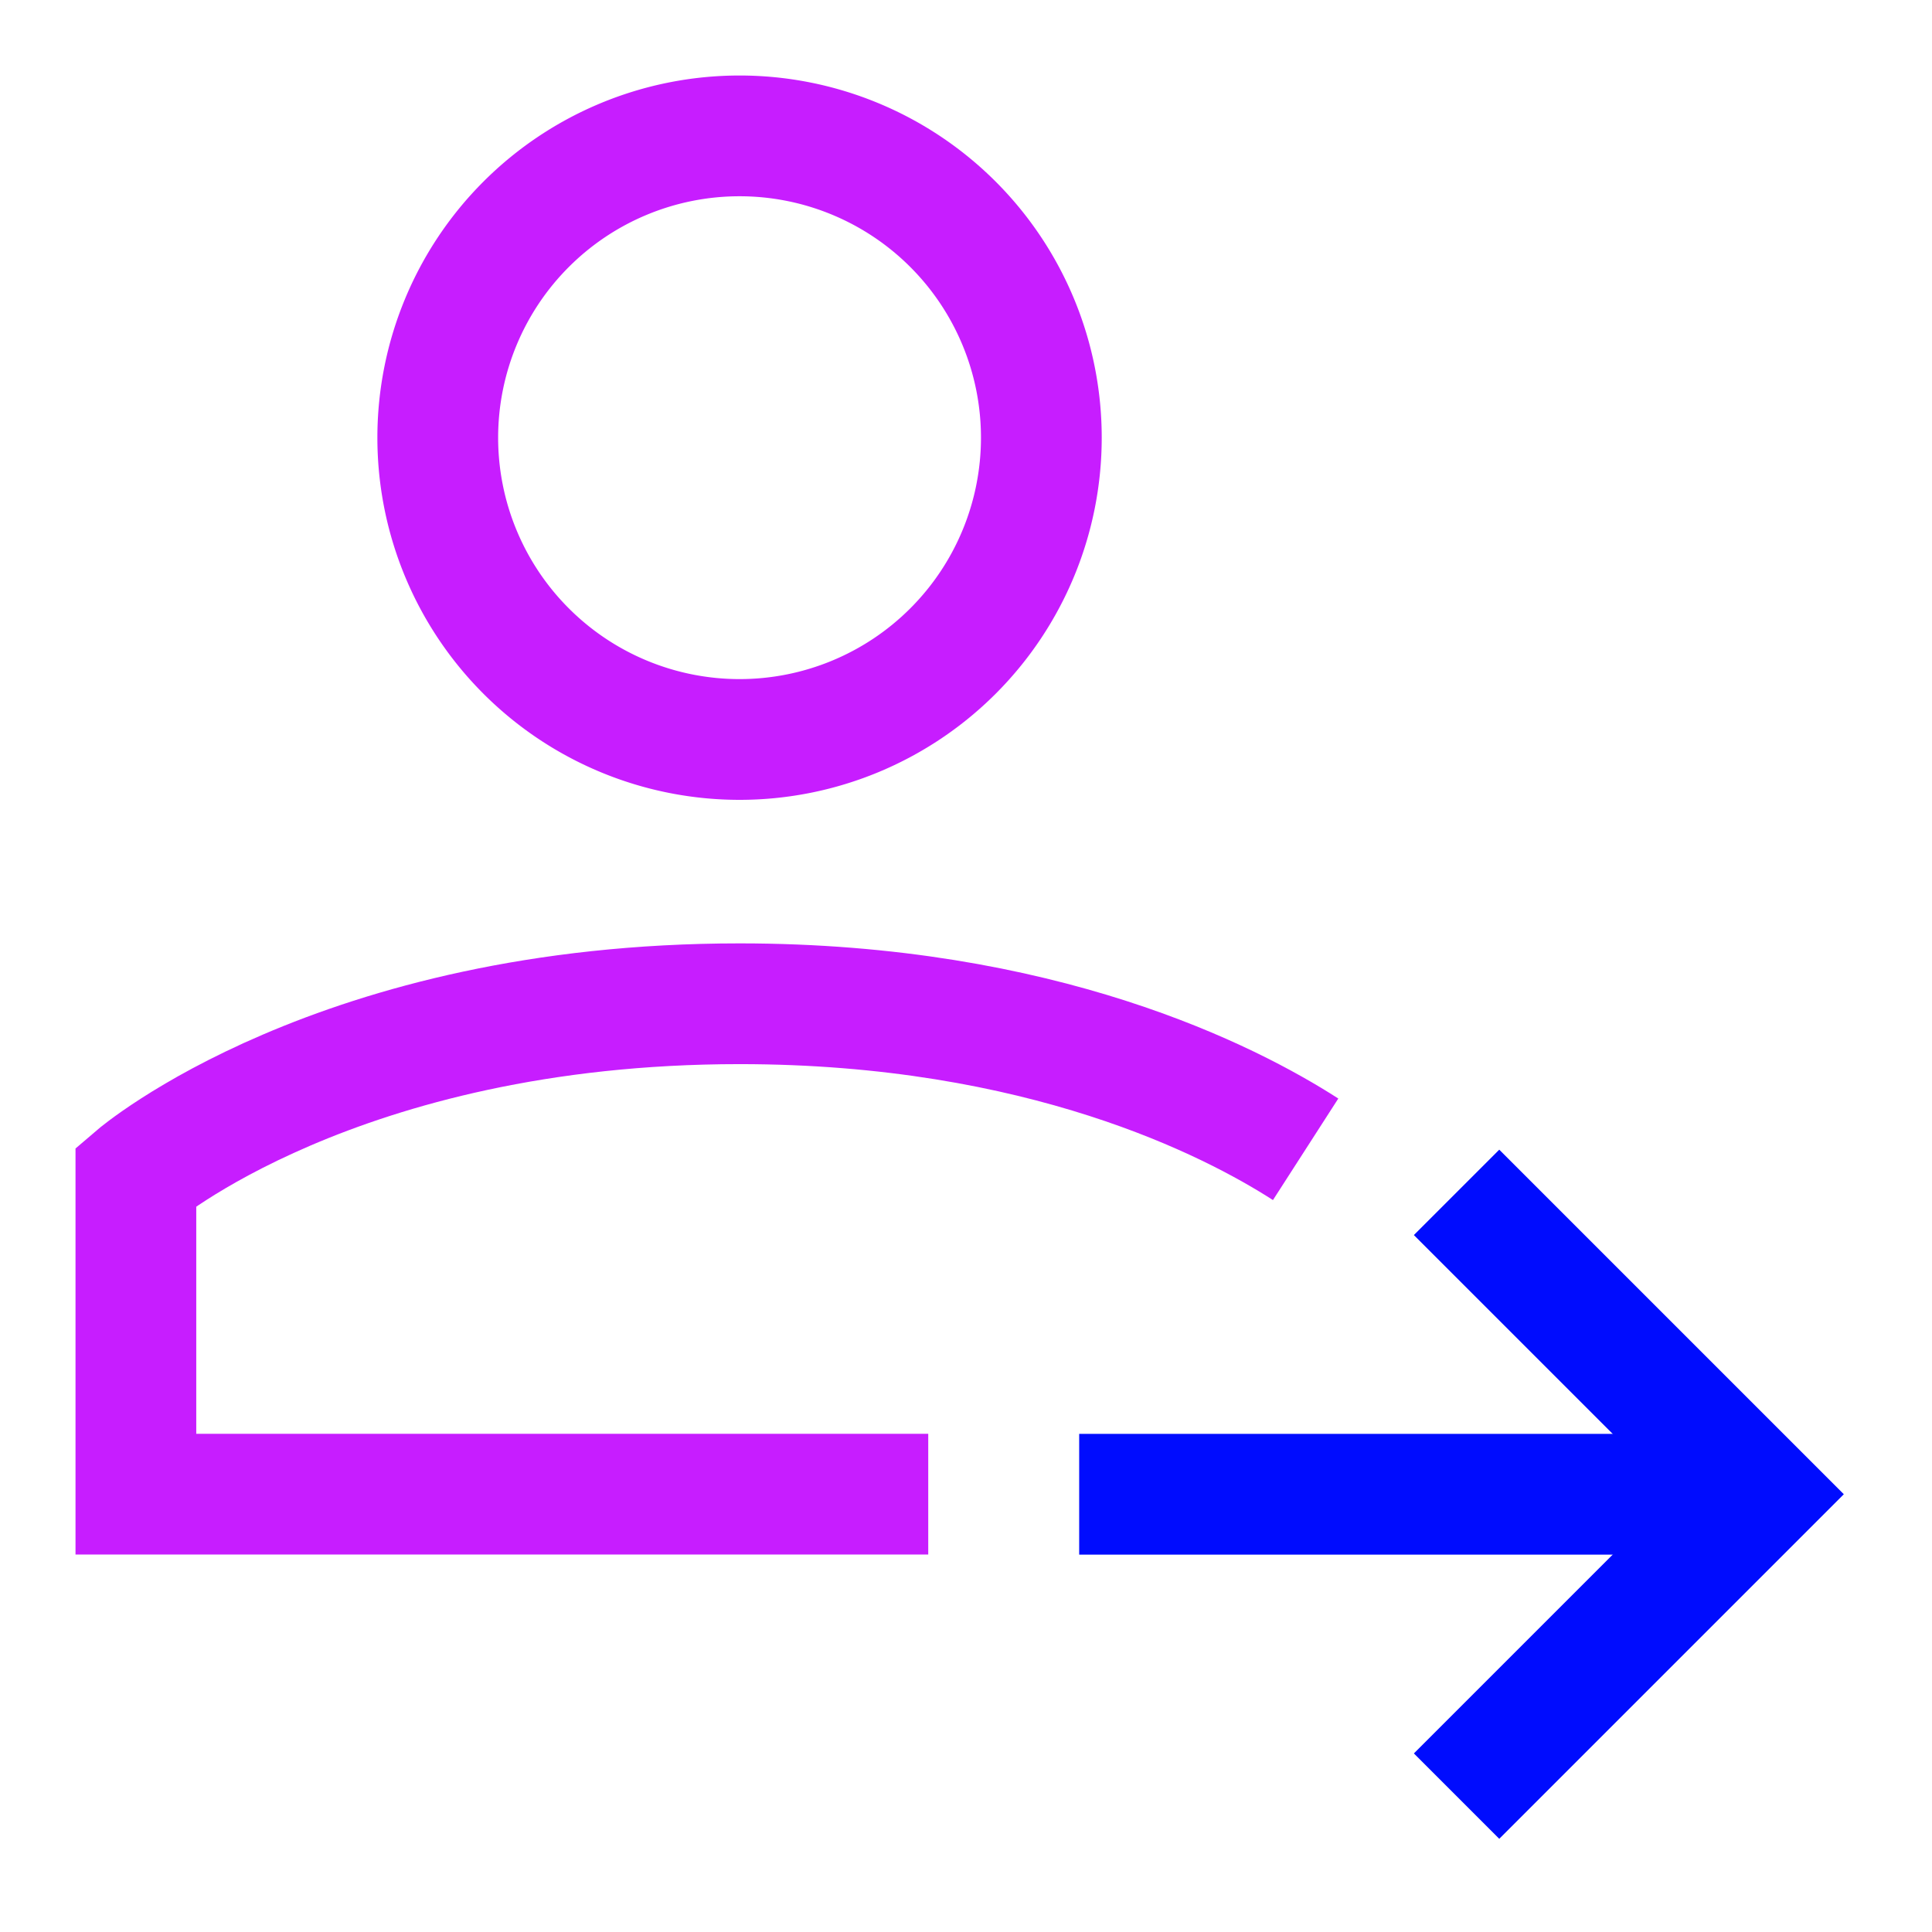 <svg xmlns="http://www.w3.org/2000/svg" fill="none" viewBox="-0.75 -0.75 24 24" id="Following--Streamline-Sharp-Neon">
  <desc>
    Following Streamline Icon: https://streamlinehq.com
  </desc>
  <g id="following">
    <path id="Vector" stroke="#000cfe" d="M21.094 17.812h-8.438" stroke-width="1.5"></path>
    <path id="Vector 2988" stroke="#000cfe" d="m17.344 14.062 3.75 3.75 -3.75 3.75" stroke-width="1.5"></path>
    <path id="Ellipse 1206" stroke="#c71dff" d="M10.781 17.811H0.938l0 -3.949S3.438 11.719 8.438 11.719c3.75 0 6.094 1.205 7.031 1.808" stroke-width="1.5"></path>
    <path id="Ellipse 1207" stroke="#c71dff" d="M4.688 4.687a3.749 3.749 0 1 0 7.498 0 3.749 3.749 0 1 0 -7.498 0" stroke-width="1.5"></path>
  </g>
</svg>